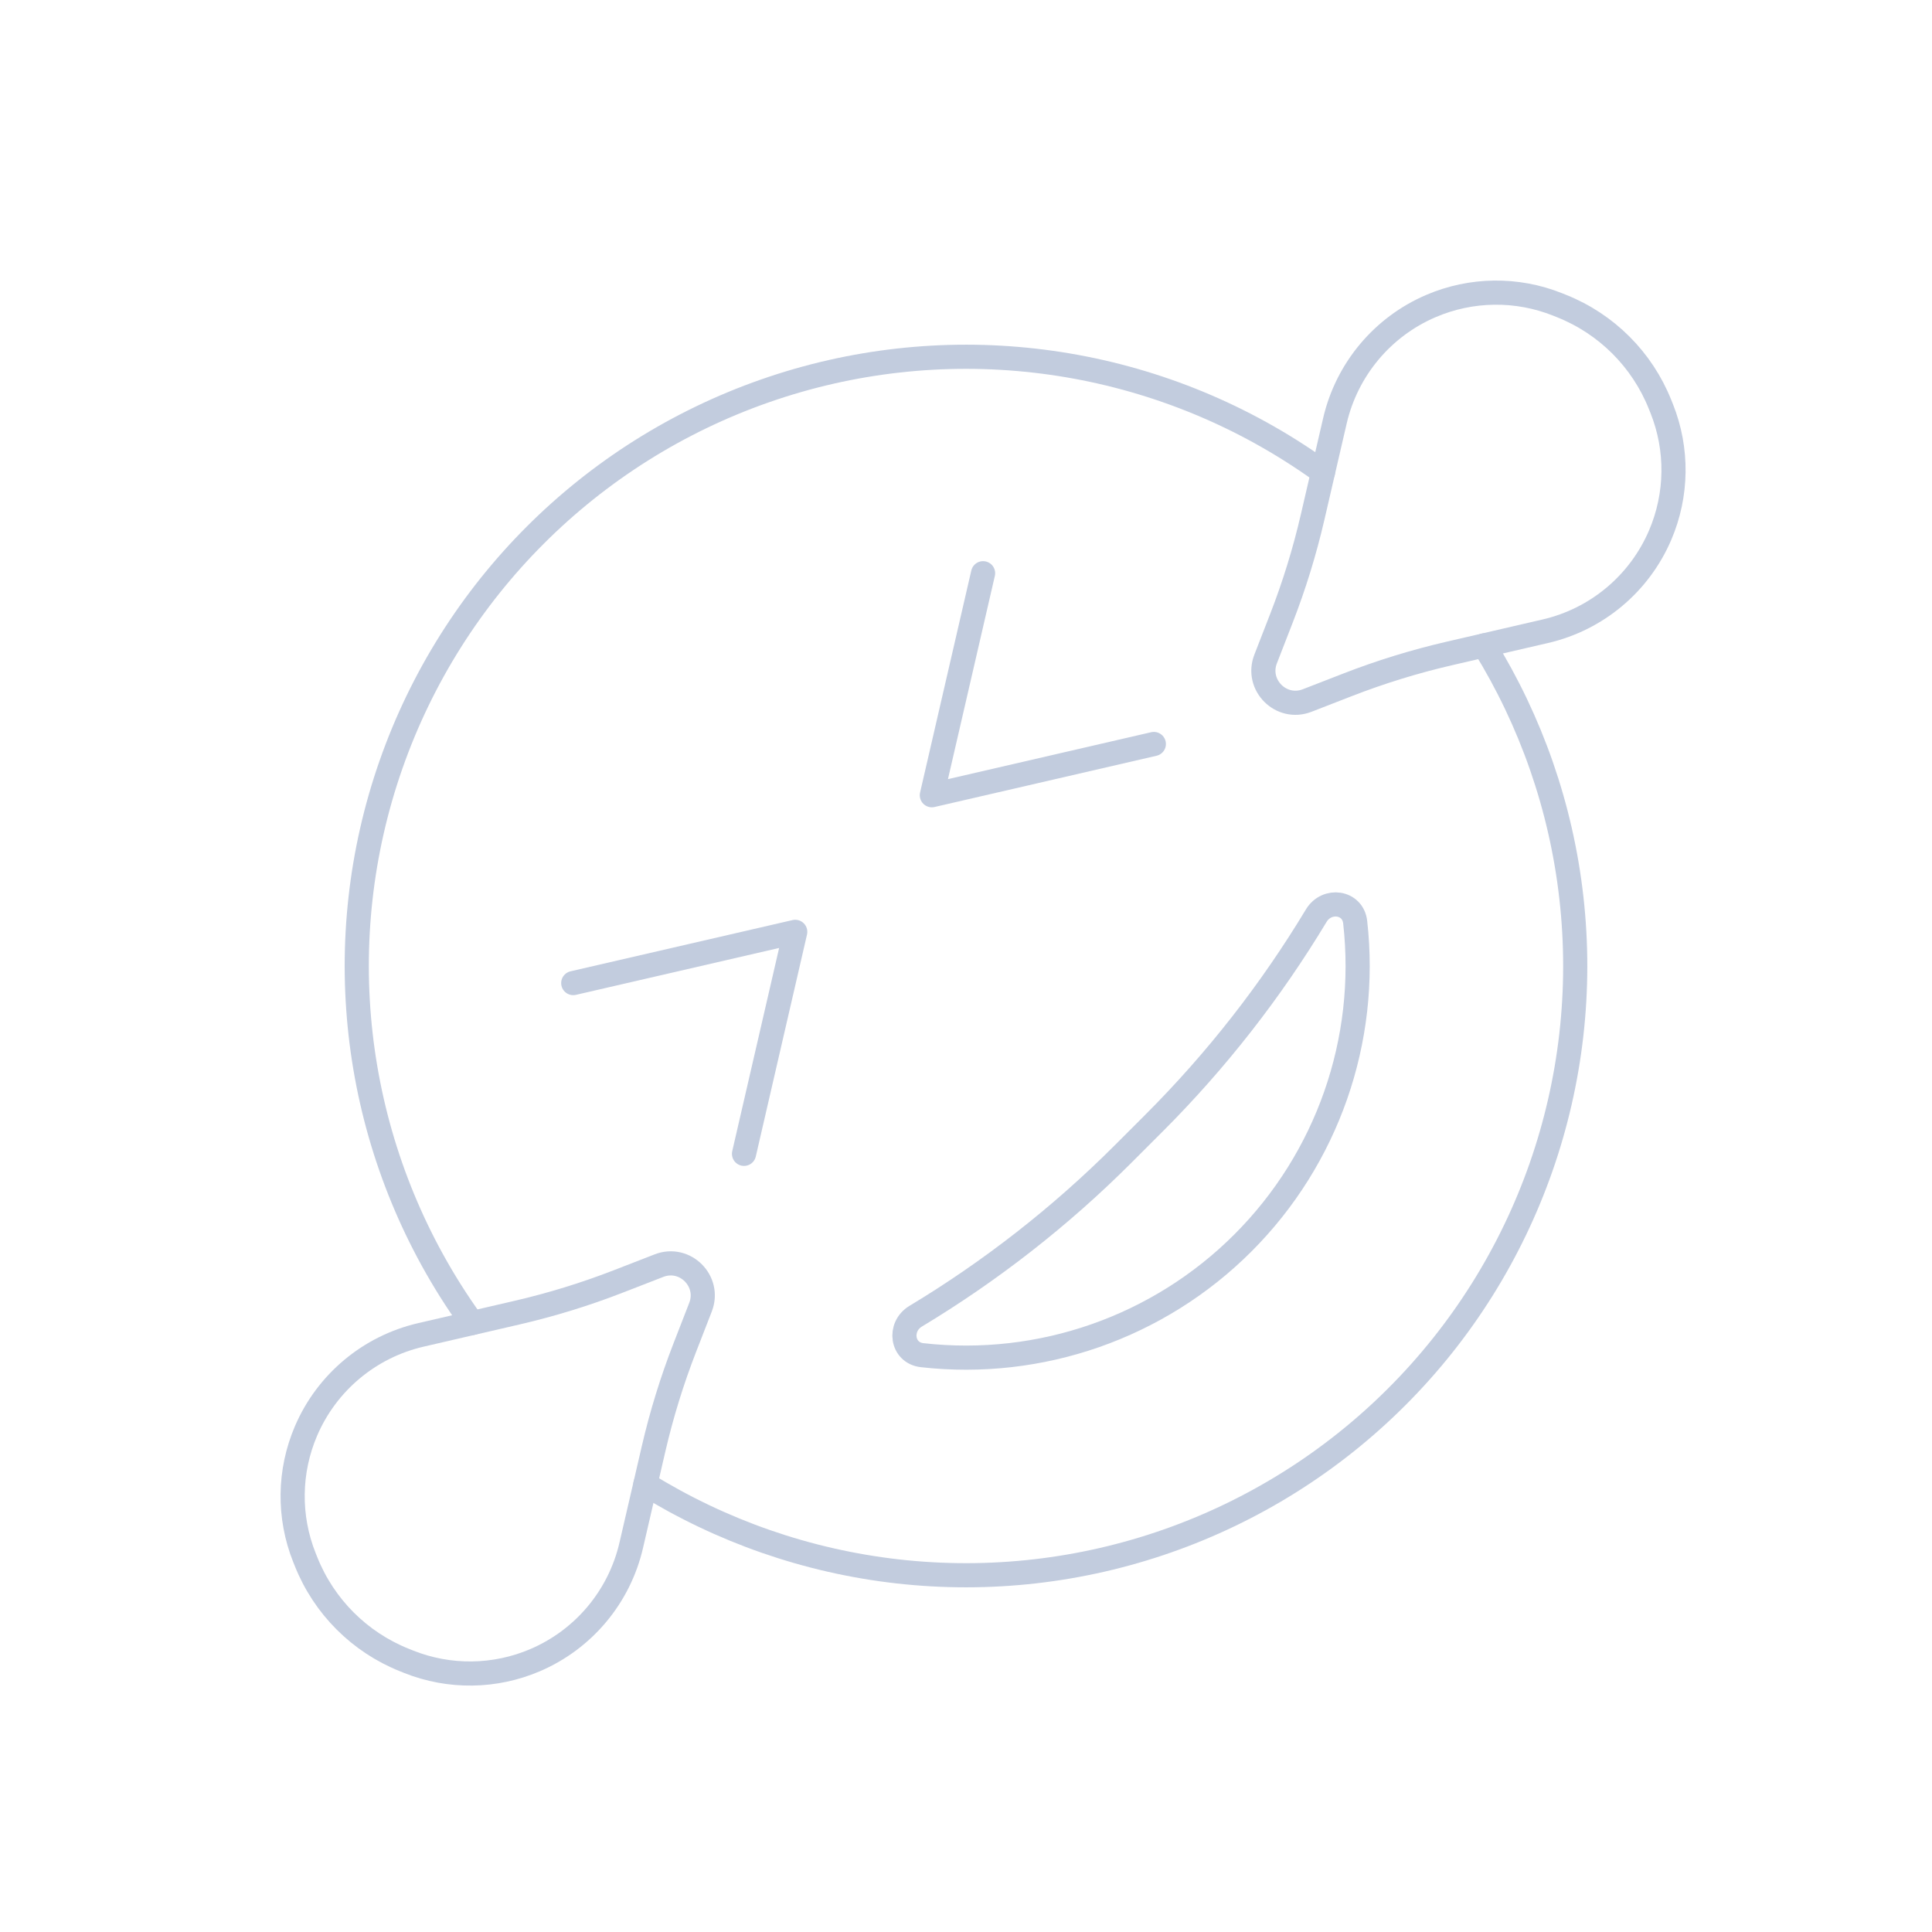 <svg width="80" height="80" viewBox="0 0 80 80" fill="none" xmlns="http://www.w3.org/2000/svg">
  <path d="M37.917 54.501C37.189 54.94 37.339 56.02 38.184 56.115C43.089 56.668 47.978 54.957 51.467 51.467C54.957 47.977 56.668 43.088 56.115 38.184C56.02 37.339 54.94 37.189 54.502 37.917C52.636 41.015 50.385 43.906 47.775 46.515L46.515 47.775C43.906 50.385 41.015 52.635 37.917 54.501Z" stroke="#C2CCDE" stroke-linecap="round" stroke-linejoin="round" />
  <path d="M23.737 40.707L32.929 38.586L30.808 47.778" stroke="#C2CCDE" stroke-linecap="round" stroke-linejoin="round" />
  <path d="M40.707 23.736L38.586 32.929L47.778 30.807" stroke="#C2CCDE" stroke-linecap="round" stroke-linejoin="round" />
  <path d="M54.782 19.558C54.34 19.238 53.886 18.932 53.421 18.64C46.921 14.555 38.914 13.653 31.668 16.189C24.421 18.724 18.724 24.422 16.188 31.668C13.653 38.915 14.555 46.921 18.639 53.422C18.931 53.887 19.238 54.34 19.557 54.782" stroke="#C2CCDE" stroke-linecap="round" stroke-linejoin="round" />
  <path d="M29.007 54.127C29.426 53.05 28.364 51.988 27.287 52.407L25.604 53.061C24.242 53.59 22.844 54.021 21.421 54.351L17.425 55.276C15.298 55.769 13.532 57.245 12.672 59.252C11.956 60.922 11.932 62.809 12.606 64.496L12.675 64.668C13.417 66.525 14.889 67.997 16.747 68.739L16.918 68.808C18.606 69.482 20.492 69.458 22.162 68.742C24.169 67.882 25.646 66.116 26.138 63.989L27.063 59.993C27.393 58.57 27.824 57.172 28.353 55.81L29.007 54.127Z" stroke="#C2CCDE" stroke-linecap="round" stroke-linejoin="round" />
  <path d="M54.127 29.007C53.05 29.426 51.988 28.364 52.407 27.287L53.061 25.604C53.59 24.242 54.021 22.844 54.351 21.421L55.276 17.425C55.769 15.298 57.245 13.532 59.252 12.672C60.922 11.956 62.809 11.932 64.496 12.606L64.668 12.675C66.525 13.417 67.997 14.889 68.739 16.747L68.808 16.918C69.482 18.606 69.458 20.492 68.742 22.162C67.882 24.169 66.116 25.646 63.989 26.138L59.993 27.063C58.57 27.393 57.172 27.824 55.81 28.353L54.127 29.007Z" stroke="#C2CCDE" stroke-linecap="round" stroke-linejoin="round" />
  <path d="M61.452 26.726C63.391 29.86 64.645 33.42 65.068 37.176C65.928 44.804 63.267 52.41 57.838 57.838C52.409 63.267 44.804 65.928 37.175 65.069C33.42 64.645 29.86 63.392 26.725 61.452" stroke="#C2CCDE" stroke-linecap="round" stroke-linejoin="round" />
</svg>